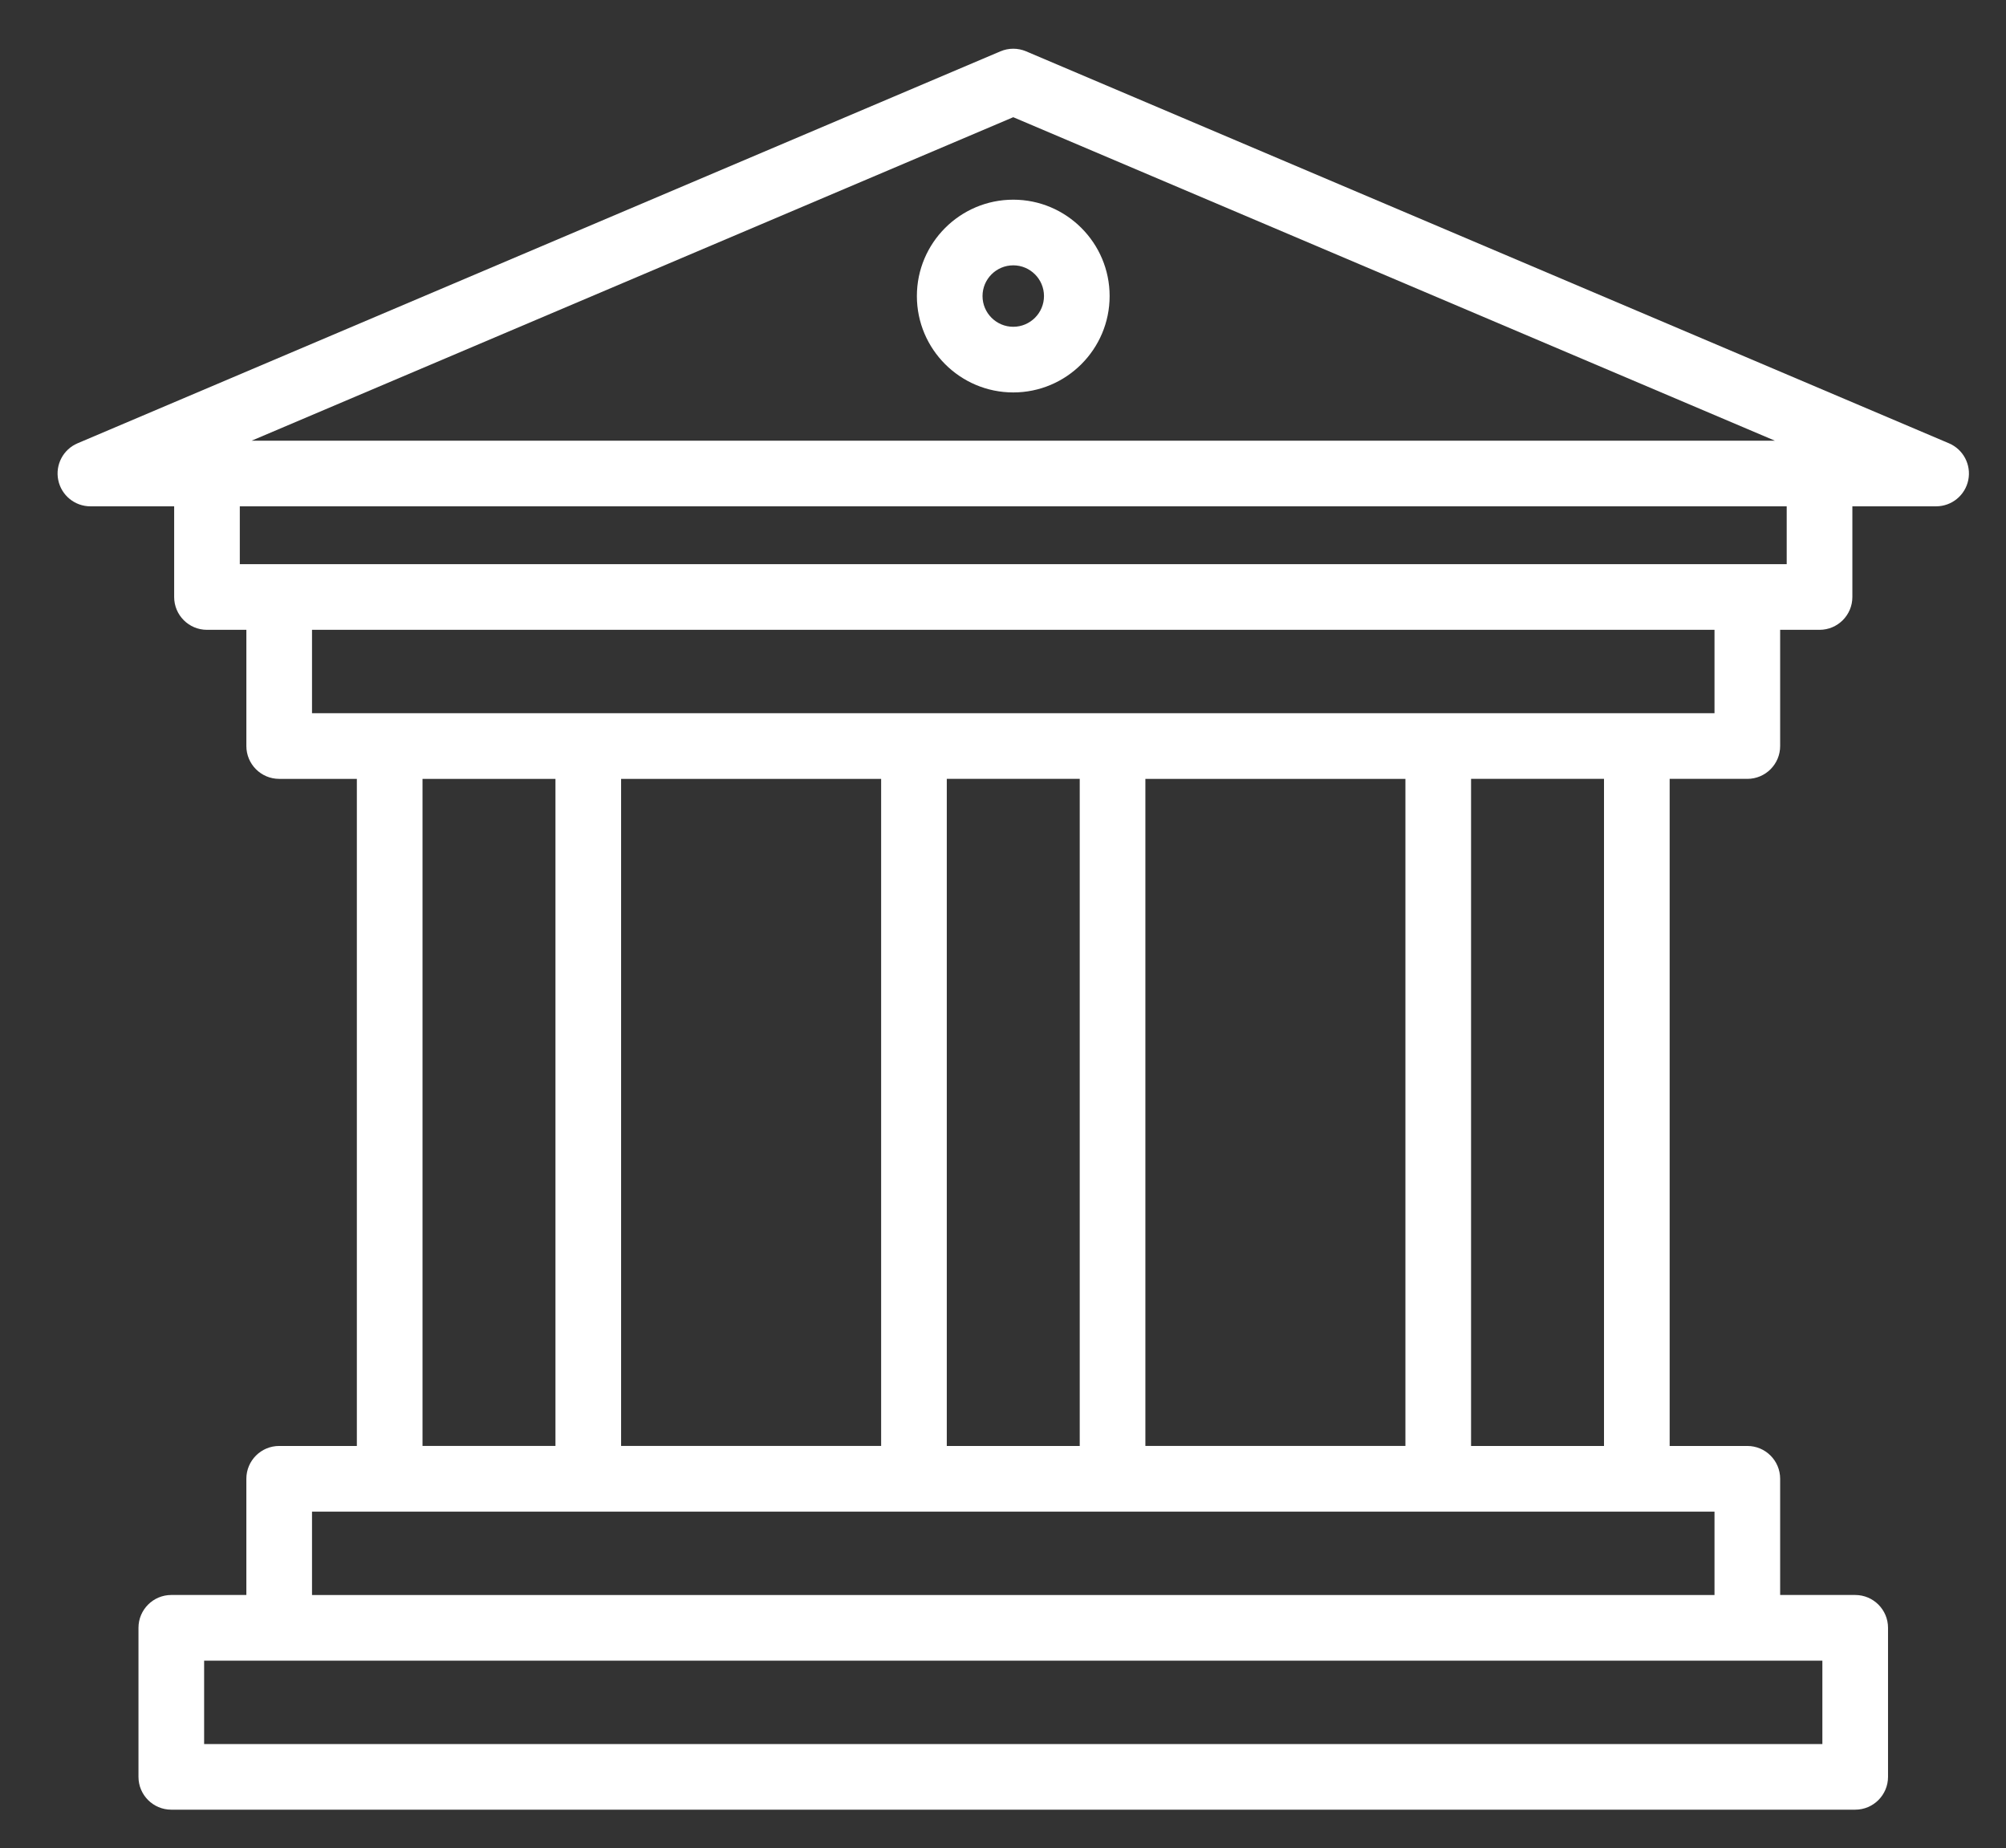 <?xml version="1.0" encoding="utf-8"?>
<!-- Generator: Adobe Illustrator 16.0.0, SVG Export Plug-In . SVG Version: 6.00 Build 0)  -->
<!DOCTYPE svg PUBLIC "-//W3C//DTD SVG 1.1//EN" "http://www.w3.org/Graphics/SVG/1.1/DTD/svg11.dtd">
<svg version="1.1" id="Capa_1" xmlns="http://www.w3.org/2000/svg" xmlns:xlink="http://www.w3.org/1999/xlink" x="0px" y="0px"
	 width="391.154px" height="360.359px" viewBox="47 98.141 391.154 360.359" enable-background="new 47 98.141 391.154 360.359"
	 xml:space="preserve">
<rect x="47" y="98.141" width="391.154" height="360.359" fill="#333333" stroke="none"/>
<g>
	<g>
		<g>
			<path fill="#FFFFFF" d="M427.027,184.575L247.08,108.15c-1.598-0.679-3.405-0.679-5.004,0L62.126,184.575
				c-2.801,1.19-4.377,4.186-3.77,7.167c0.607,2.981,3.229,5.124,6.272,5.124h16.331v17.681c0,3.535,2.865,6.4,6.4,6.4h7.68v22.661
				c0,3.535,2.865,6.401,6.4,6.401h15.144V380.08h-15.145c-3.535,0-6.4,2.865-6.4,6.398v22.66H80.403
				c-3.535,0-6.401,2.869-6.401,6.4V444.6c0,3.533,2.866,6.4,6.401,6.4H408.75c3.535,0,6.4-2.867,6.4-6.4v-29.061
				c0-3.531-2.865-6.4-6.4-6.4h-14.635v-22.66c0-3.533-2.865-6.398-6.4-6.398H372.57V250.008h15.145c3.535,0,6.4-2.866,6.4-6.401
				v-22.66h7.68c3.535,0,6.402-2.865,6.402-6.4v-17.681h16.328c3.043,0,5.666-2.142,6.273-5.124
				C431.404,188.761,429.828,185.764,427.027,184.575z M244.577,120.994l148.505,63.071H96.071L244.577,120.994z M402.348,421.939
				v16.262H86.803v-16.262h14.635h286.274H402.348z M381.314,392.881v16.26H107.841v-16.26h15.145h38.724h63.506h38.723h63.507
				h38.725H381.314z M129.386,380.078v-130.07h25.923v130.07H129.386z M168.109,380.078v-130.07h50.706v130.07H168.109z
				 M231.616,380.08V250.008h25.923V380.08H231.616z M270.34,380.078v-130.07h50.705v130.07H270.34z M333.846,380.08V250.008h25.922
				V380.08H333.846z M381.314,237.208H366.17h-38.725h-63.507h-38.723h-63.506h-38.724h-15.145v-16.261h273.474V237.208
				L381.314,237.208z M395.395,208.148L395.395,208.148h-7.68H101.439h-7.679v-11.281h301.632v11.281H395.395z"/>
			<path fill="#FFFFFF" d="M244.577,137.076c-10.364,0-18.792,8.43-18.792,18.792c0,10.363,8.43,18.792,18.792,18.792
				c10.363,0,18.791-8.43,18.791-18.792C263.368,145.505,254.94,137.076,244.577,137.076z M244.577,161.858
				c-3.304,0-5.992-2.687-5.992-5.991s2.688-5.991,5.992-5.991c3.303,0,5.992,2.688,5.992,5.991
				C250.569,159.171,247.88,161.858,244.577,161.858z"/>
		</g>
	</g>
</g>
</svg>
